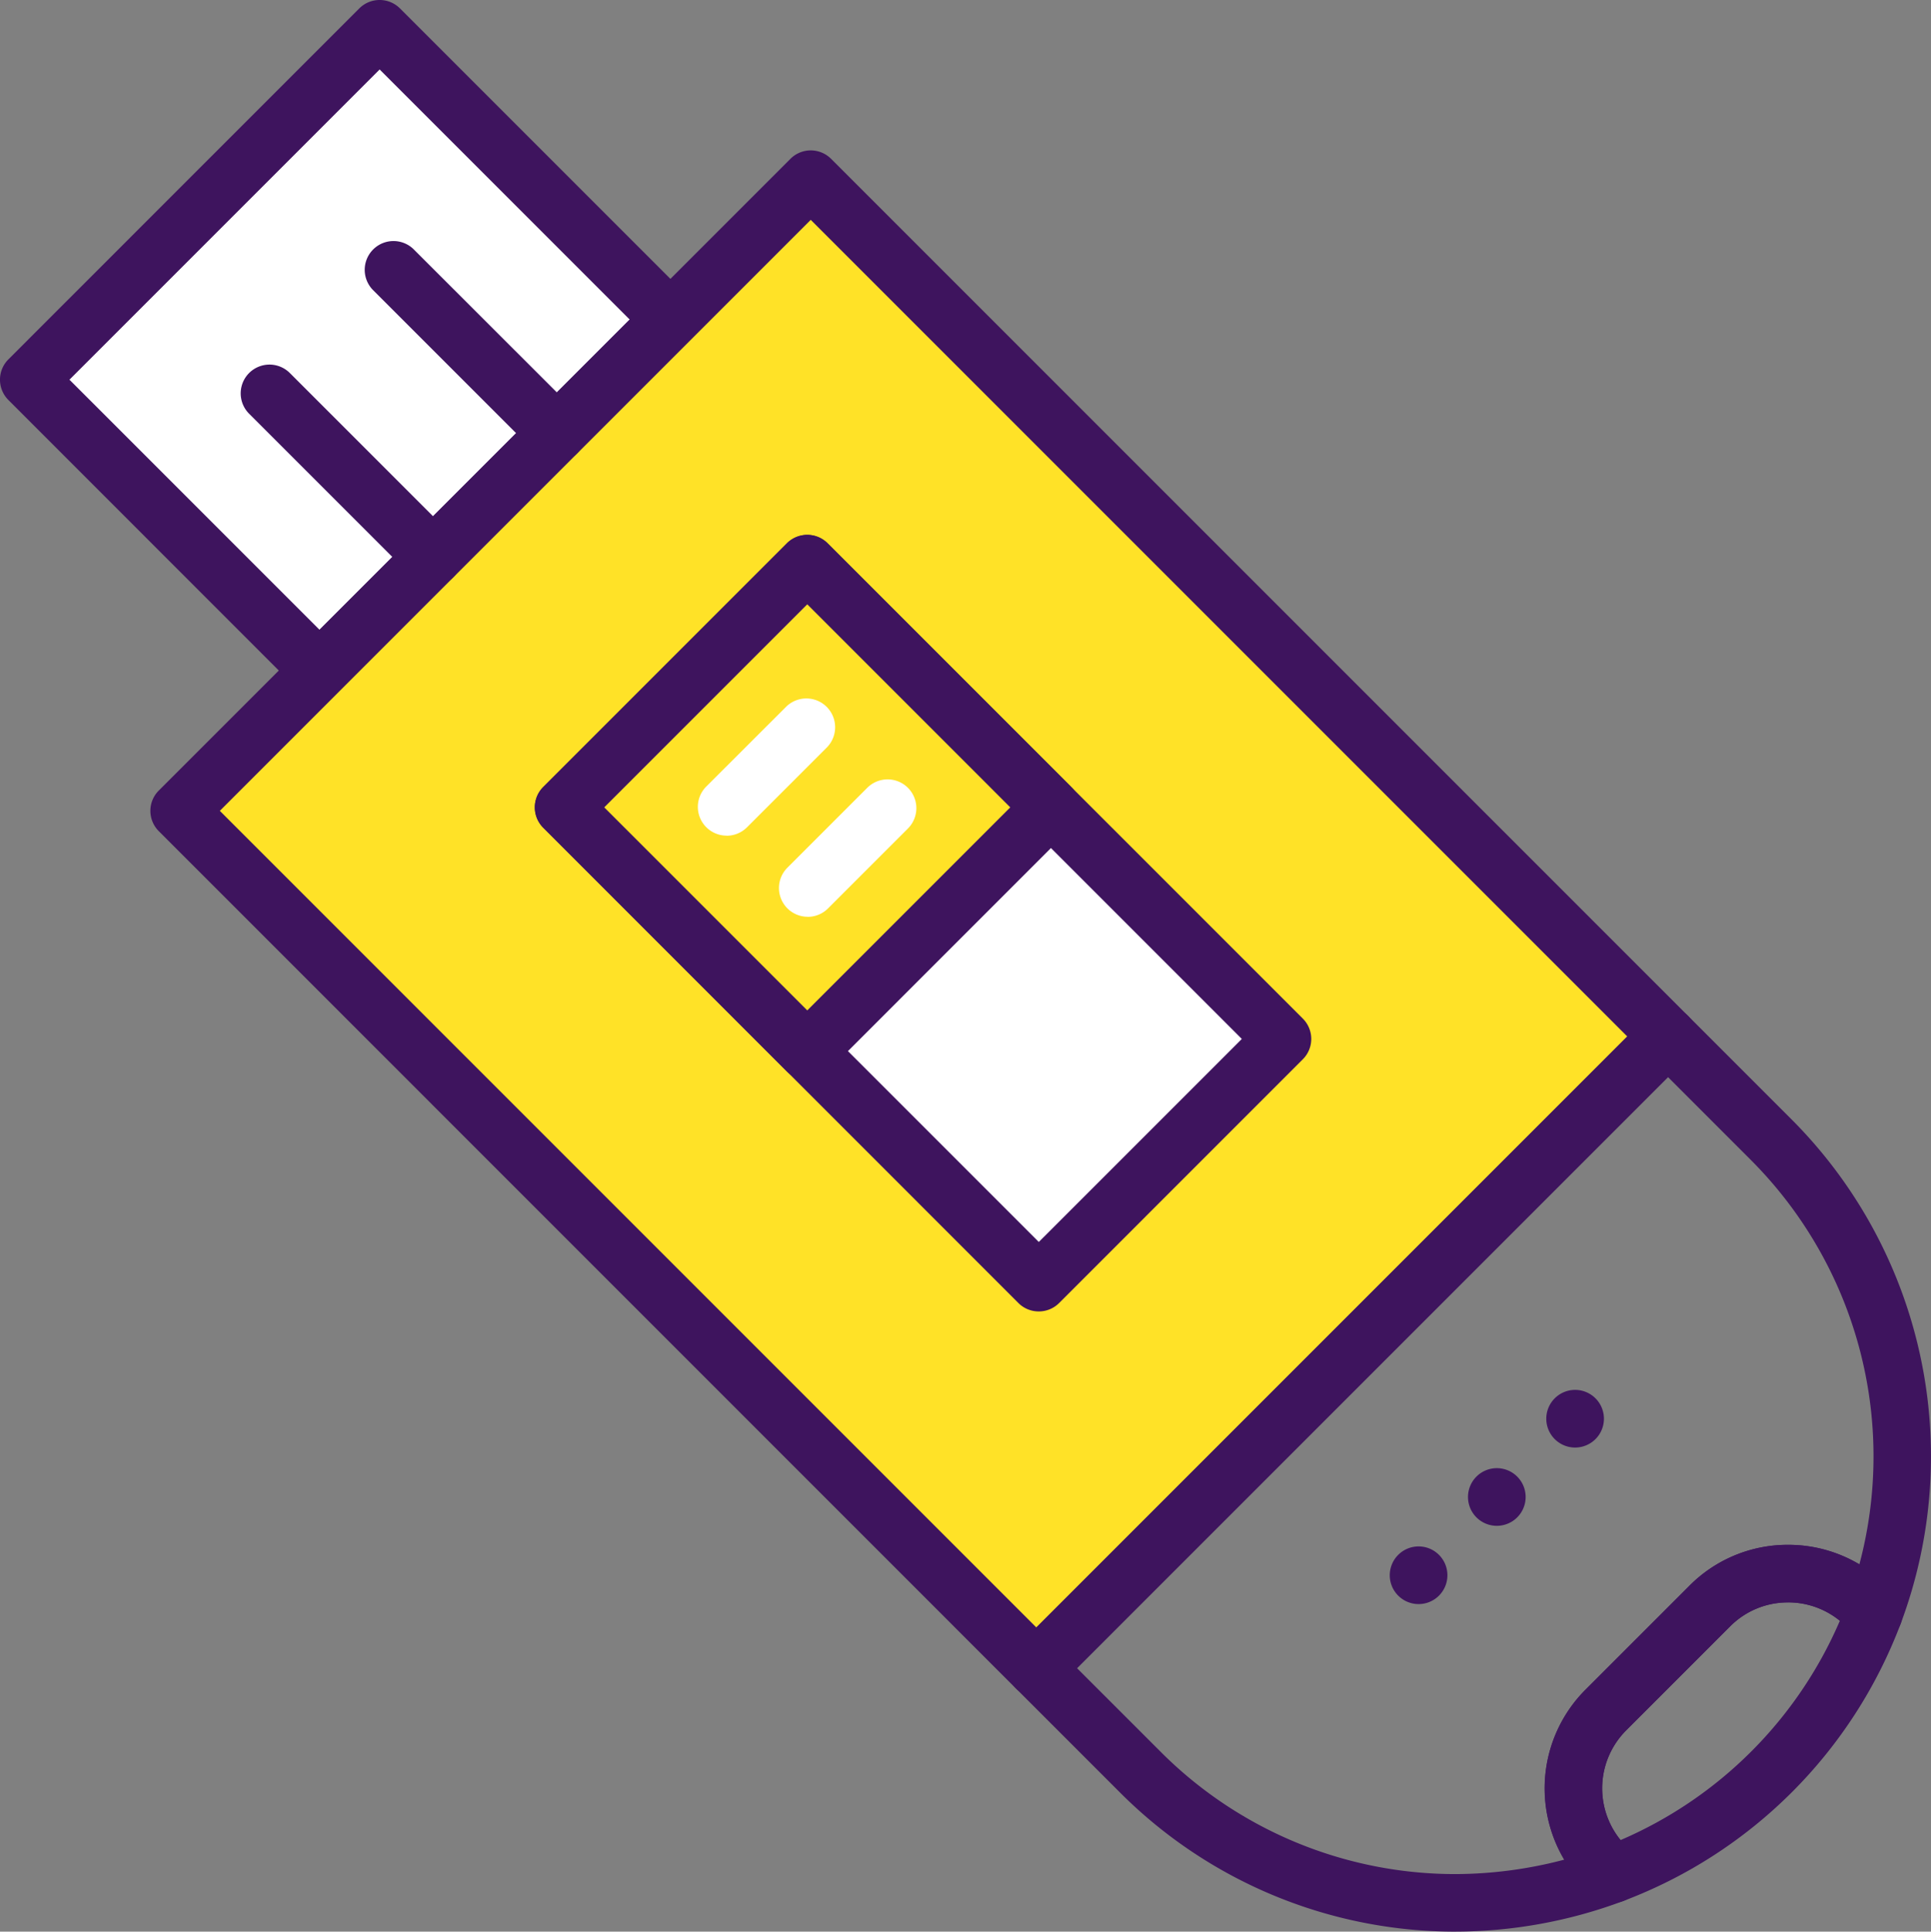 <svg id="Grupo_739" data-name="Grupo 739" xmlns="http://www.w3.org/2000/svg" xmlns:xlink="http://www.w3.org/1999/xlink" width="94.523" height="94.542" viewBox="0 0 94.523 94.542">
  <rect x="0" y="0" width="94.523" height="94.542" fill="#808080" stroke="none"/>
  <defs>
    <clipPath id="clip-path">
      <rect id="Rectángulo_604" data-name="Rectángulo 604" width="94.523" height="94.542" transform="translate(0 0)" fill="none"/>
    </clipPath>
  </defs>
  <rect id="Rectángulo_600" data-name="Rectángulo 600" width="24.29" height="20.126" transform="translate(1.408 18.584) rotate(-45)" fill="#fff"/>
  <g id="Grupo_738" data-name="Grupo 738">
    <g id="Grupo_737" data-name="Grupo 737" clip-path="url(#clip-path)">
      <path id="Trazado_2657" data-name="Trazado 2657" d="M15.639,34.224a1.407,1.407,0,0,1-1-.413L.412,19.579a1.407,1.407,0,0,1,0-1.991L17.587.412a1.409,1.409,0,0,1,1.992,0L33.811,14.644a1.409,1.409,0,0,1,0,1.991L16.635,33.811a1.4,1.4,0,0,1-1,.413M3.4,18.584l12.24,12.24L30.824,15.64,18.584,3.4Z" fill="#3e145e"/>
      <rect id="Rectángulo_601" data-name="Rectángulo 601" width="43.723" height="59.338" transform="matrix(0.707, -0.707, 0.707, 0.707, 8.769, 39.687)" fill="#ffe227"/>
      <path id="Trazado_2658" data-name="Trazado 2658" d="M71.272,94.543a23.177,23.177,0,0,1-16.464-6.826l-5.073-5.073a1.407,1.407,0,0,1,0-1.991L80.653,49.735a1.406,1.406,0,0,1,1.991,0l5.073,5.073a23.344,23.344,0,0,1,5.325,24.656,1.408,1.408,0,0,1-2.314.5l-.355-.354a4,4,0,0,0-2.842-1.183h-.006A3.971,3.971,0,0,0,84.694,79.6L79.6,84.694a4.012,4.012,0,0,0,.01,5.68l.354.354a1.41,1.41,0,0,1-.5,2.314,23.531,23.531,0,0,1-8.2,1.5M52.721,81.648,56.8,85.726a20.373,20.373,0,0,0,14.466,6,21.055,21.055,0,0,0,5.306-.706,6.834,6.834,0,0,1,1.04-8.318l5.09-5.091a6.776,6.776,0,0,1,4.823-2h.011a6.8,6.8,0,0,1,3.481.956,20.526,20.526,0,0,0-5.29-19.77l-4.078-4.078Z" fill="#3e145e"/>
      <path id="Trazado_2659" data-name="Trazado 2659" d="M50.728,83.052a1.4,1.4,0,0,1-1-.412L7.774,40.682a1.407,1.407,0,0,1,0-1.991L38.691,7.774a1.407,1.407,0,0,1,1.991,0L82.64,49.732a1.407,1.407,0,0,1,0,1.991L51.724,82.64a1.4,1.4,0,0,1-1,.412M10.761,39.686,50.728,79.654,79.654,50.728,39.686,10.76Z" fill="#3e145e"/>
      <rect id="Rectángulo_602" data-name="Rectángulo 602" width="16.869" height="32.899" transform="translate(27.587 39.516) rotate(-45)" fill="#fff"/>
      <path id="Trazado_2660" data-name="Trazado 2660" d="M21.2,28.665a1.4,1.4,0,0,1-1-.411l-8.016-8.015a1.409,1.409,0,0,1,1.992-1.993l8.016,8.016a1.407,1.407,0,0,1-1,2.4" fill="#3e145e"/>
      <path id="Trazado_2661" data-name="Trazado 2661" d="M27.257,22.606a1.4,1.4,0,0,1-1-.412l-8.016-8.016a1.409,1.409,0,0,1,1.992-1.992L28.253,20.2a1.408,1.408,0,0,1-1,2.4" fill="#3e145e"/>
      <path id="Trazado_2662" data-name="Trazado 2662" d="M50.85,64.187a1.4,1.4,0,0,1-1-.412L26.592,40.512a1.409,1.409,0,0,1,0-1.992L38.519,26.592a1.408,1.408,0,0,1,1.993,0L63.774,49.855a1.407,1.407,0,0,1,0,1.991L51.846,63.775a1.4,1.4,0,0,1-1,.412M29.578,39.516,50.85,60.788l9.938-9.937L39.516,29.578Z" fill="#3e145e"/>
      <rect id="Rectángulo_603" data-name="Rectángulo 603" width="16.87" height="16.87" transform="translate(27.587 39.516) rotate(-45)" fill="#ffe227"/>
      <path id="Trazado_2663" data-name="Trazado 2663" d="M39.516,52.853a1.411,1.411,0,0,1-1-.412L26.592,40.512a1.409,1.409,0,0,1,0-1.992L38.519,26.592a1.408,1.408,0,0,1,1.993,0L52.44,38.52a1.411,1.411,0,0,1,0,1.992L40.512,52.441a1.41,1.41,0,0,1-1,.412M29.578,39.516l9.938,9.938,9.937-9.938-9.937-9.938Z" fill="#3e145e"/>
      <path id="Trazado_2664" data-name="Trazado 2664" d="M35.569,40.9a1.408,1.408,0,0,1-1-2.4L38.5,34.574a1.409,1.409,0,0,1,1.992,1.992l-3.926,3.926a1.409,1.409,0,0,1-1,.412" fill="#fff"/>
      <path id="Trazado_2665" data-name="Trazado 2665" d="M39.536,44.871a1.407,1.407,0,0,1-.995-2.4l3.926-3.926a1.408,1.408,0,0,1,1.991,1.991l-3.926,3.926a1.4,1.4,0,0,1-1,.412" fill="#fff"/>
      <path id="Trazado_2666" data-name="Trazado 2666" d="M78.969,93.132a1.409,1.409,0,0,1-1-.412l-.354-.354A6.832,6.832,0,0,1,77.61,82.7l5.091-5.09a6.774,6.774,0,0,1,4.822-2h.012a6.806,6.806,0,0,1,4.83,2.006l.354.355a1.41,1.41,0,0,1,.322,1.493A23.3,23.3,0,0,1,79.466,93.041a1.409,1.409,0,0,1-.5.091m8.555-14.7A3.973,3.973,0,0,0,84.693,79.6L79.6,84.694a4.012,4.012,0,0,0-.272,5.368A20.493,20.493,0,0,0,90.061,79.329a4,4,0,0,0-2.531-.9Z" fill="#3e145e"/>
      <path id="Trazado_2667" data-name="Trazado 2667" d="M78.1,68.441h0a1.411,1.411,0,1,0,0,1.995,1.411,1.411,0,0,0,0-1.995" fill="#3e145e"/>
      <path id="Trazado_2668" data-name="Trazado 2668" d="M74.268,72.272h0a1.411,1.411,0,1,0,0,1.995,1.412,1.412,0,0,0,0-1.995" fill="#3e145e"/>
      <path id="Trazado_2669" data-name="Trazado 2669" d="M70.436,76.1h0a1.411,1.411,0,1,0,0,2,1.412,1.412,0,0,0,0-2" fill="#3e145e"/>
    </g>
  </g>
</svg>

